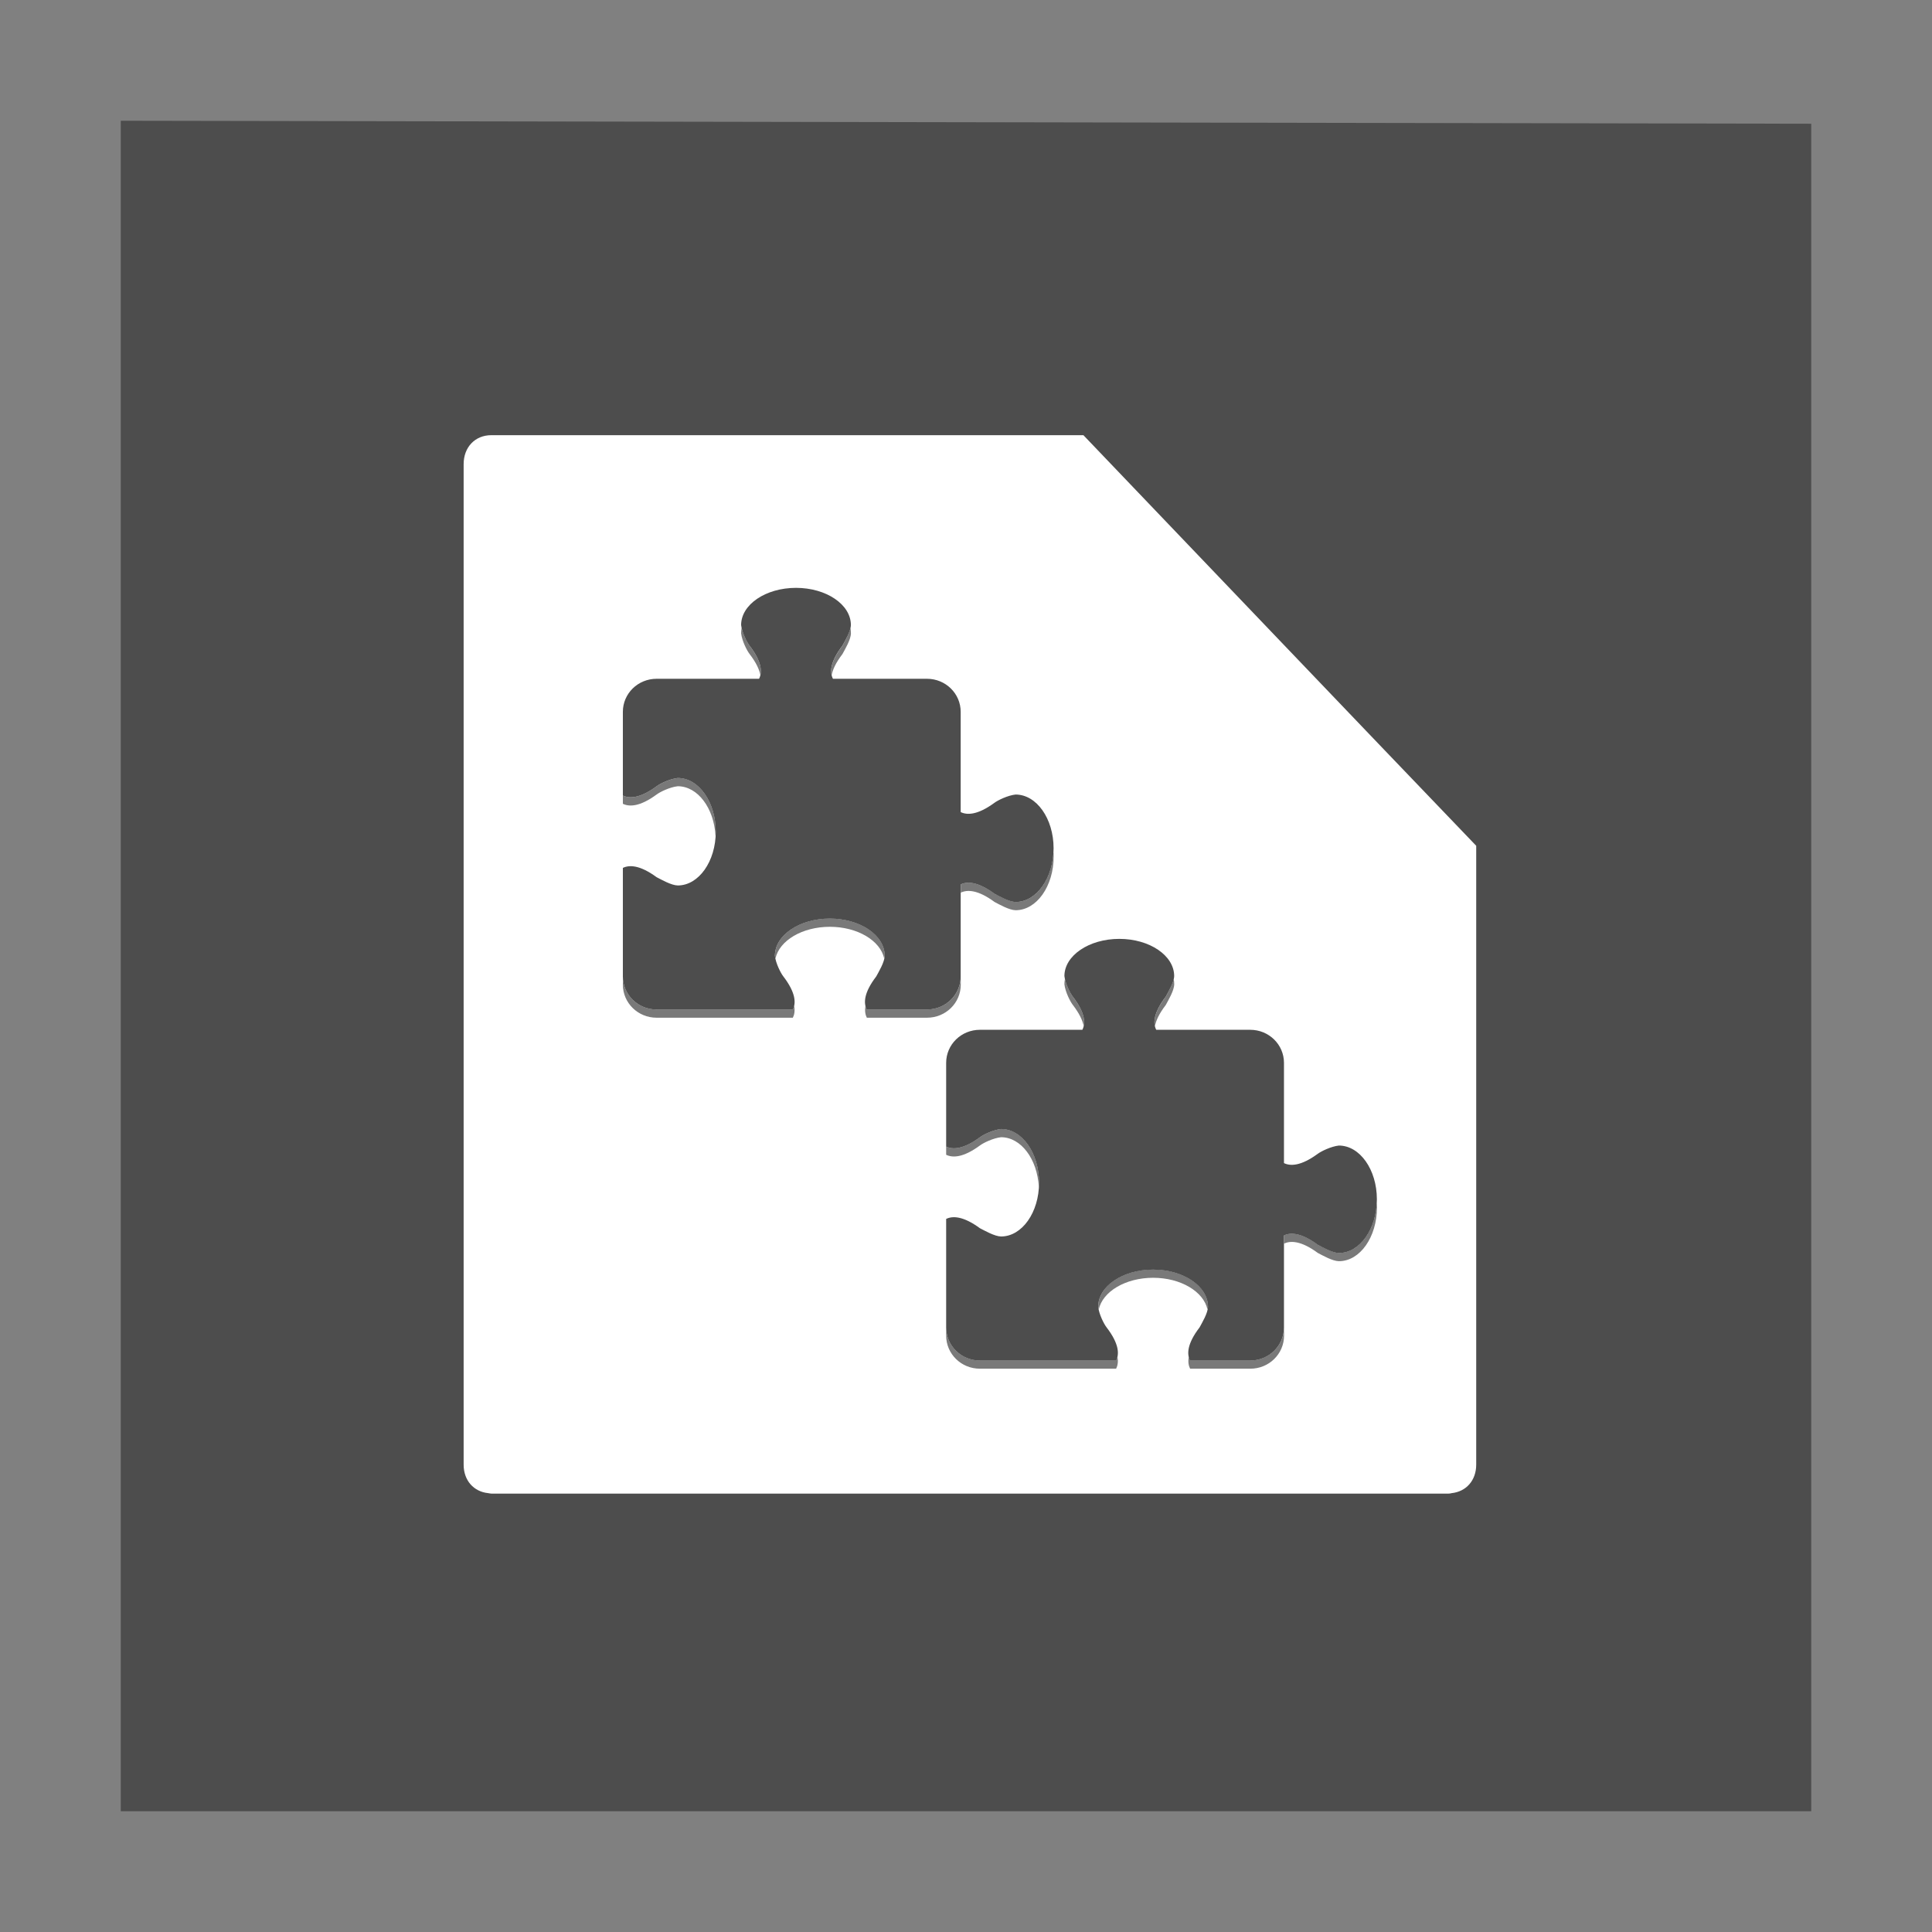 <svg width="48" version="1.1" xmlns="http://www.w3.org/2000/svg" height="48">
<rect width="100%" height="100%" fill="#808080" stroke="none"/>
<path style="fill:#4d4d4d" id="rect4090" d="m 3,3 v 42 h 42 v -41.926 Z "/>
<g style="stroke:none;color:#000" id="g10">
<path style="fill:#fff" id="path3994" d="m 12.207,10.812 c -0.404,0 -0.688,0.297 -0.688,0.72 v 3.29 12.063 6.214 3.027 0.263 c 0,0.394 0.251,0.672 0.612,0.708 0.026,0.003 0.049,0.011 0.076,0.011 h 1.749 20.283 1.749 c 0.025,0 0.052,-0.003 0.076,-0.011 0.361,-0.037 0.612,-0.314 0.612,-0.708 v -0.263 -3.027 -6.214 -5.872 c -3.258,-3.395 -6.506,-6.801 -9.759,-10.201 h -14.458 -0.251 z "/>
<g style="fill:#4d4d4d;stroke-width:2" id="g8">
<path id="rect4096" d="m 19.777,14.605 c -0.753,0 -1.364,0.414 -1.364,0.924 0.022,0.19 0.145,0.431 0.21,0.513 0.315,0.411 0.315,0.667 0.236,0.822 h -2.545 c -0.465,0 -0.839,0.366 -0.839,0.822 v 2.079 c 0.157,0.077 0.42,0.077 0.839,-0.231 0.084,-0.064 0.33,-0.184 0.525,-0.205 0.522,0 0.944,0.598 0.944,1.335 0,0.737 -0.423,1.335 -0.944,1.335 -0.16,-0.003 -0.403,-0.143 -0.525,-0.205 -0.42,-0.308 -0.682,-0.308 -0.839,-0.231 v 2.696 c 0,0.455 0.374,0.822 0.839,0.822 h 3.384 c 0.079,-0.154 0.079,-0.411 -0.236,-0.822 -0.065,-0.083 -0.188,-0.323 -0.21,-0.513 0,-0.51 0.611,-0.924 1.364,-0.924 0.753,0 1.364,0.414 1.364,0.924 -0.003,0.157 -0.146,0.395 -0.21,0.513 -0.315,0.411 -0.315,0.667 -0.236,0.822 h 1.495 c 0.465,0 0.839,-0.366 0.839,-0.822 v -2.285 c 0.157,-0.077 0.42,-0.077 0.839,0.231 0.121,0.063 0.365,0.203 0.525,0.205 0.522,0 0.944,-0.598 0.944,-1.335 0,-0.737 -0.423,-1.335 -0.944,-1.335 -0.195,0.021 -0.44,0.142 -0.525,0.205 -0.42,0.308 -0.682,0.308 -0.839,0.231 v -2.49 c 0,-0.455 -0.374,-0.822 -0.839,-0.822 h -2.335 c -0.079,-0.154 -0.079,-0.411 0.236,-0.822 0.064,-0.119 0.207,-0.357 0.21,-0.513 0,-0.51 -0.611,-0.924 -1.364,-0.924 z "/>
<path style="opacity:.75" id="path4167" d="m 18.426,15.6 c -0.009,0.044 -0.013,0.089 -0.013,0.135 0.022,0.19 0.145,0.431 0.21,0.513 0.165,0.216 0.243,0.388 0.269,0.526 0.037,-0.158 -0.008,-0.391 -0.269,-0.732 -0.057,-0.073 -0.158,-0.267 -0.197,-0.443 z  m 2.702,0 c -0.032,0.151 -0.142,0.34 -0.197,0.443 -0.261,0.341 -0.306,0.574 -0.269,0.732 0.026,-0.138 0.103,-0.31 0.269,-0.526 0.064,-0.119 0.207,-0.357 0.21,-0.513 0,-0.045 -0.004,-0.091 -0.013,-0.135 z  m -4.289,3.729 c -0.195,0.021 -0.44,0.142 -0.525,0.205 -0.42,0.308 -0.682,0.308 -0.839,0.231 v 0.205 c 0.157,0.077 0.42,0.077 0.839,-0.231 0.084,-0.064 0.33,-0.184 0.525,-0.205 0.497,0 0.9,0.544 0.938,1.232 0.002,-0.034 0.007,-0.068 0.007,-0.103 0,-0.737 -0.423,-1.335 -0.944,-1.335 z  m 9.333,1.848 c -0.038,0.689 -0.441,1.232 -0.938,1.232 -0.16,-0.003 -0.403,-0.143 -0.525,-0.205 -0.42,-0.308 -0.682,-0.308 -0.839,-0.231 v 0.205 c 0.157,-0.077 0.42,-0.077 0.839,0.231 0.121,0.063 0.365,0.203 0.525,0.205 0.522,0 0.944,-0.598 0.944,-1.335 0,-0.035 -0.005,-0.068 -0.007,-0.103 z  m -5.555,1.643 c -0.753,0 -1.364,0.414 -1.364,0.924 0.003,0.023 0.008,0.047 0.013,0.071 0.096,-0.447 0.665,-0.789 1.351,-0.789 0.686,0 1.255,0.342 1.351,0.789 0.005,-0.024 0.013,-0.049 0.013,-0.071 0,-0.51 -0.611,-0.924 -1.364,-0.924 z  m -5.142,1.438 0,.205 c 0,0.455 0.374,0.822 0.839,0.822 h 3.384 c 0.037,-0.073 0.056,-0.17 0.033,-0.295 -0.008,0.033 -0.019,0.064 -0.033,0.09 h -3.384 c -0.465,0 -0.839,-0.366 -0.839,-0.822 z  m 8.395,0 c 0,0.455 -0.374,0.822 -0.839,0.822 h -1.495 c -0.013,-0.026 -0.025,-0.057 -0.033,-0.09 -0.023,0.125 -0.004,0.222 0.033,0.295 h 1.495 c 0.465,0 0.839,-0.366 0.839,-0.822 v -0.205 z "/>
<path id="path3073" d="m 27.809,23.326 c -0.753,0 -1.364,0.414 -1.364,0.924 0.022,0.19 0.145,0.431 0.21,0.513 0.315,0.411 0.315,0.667 0.236,0.822 h -2.545 c -0.465,0 -0.839,0.366 -0.839,0.822 v 2.079 c 0.157,0.077 0.42,0.077 0.839,-0.231 0.084,-0.064 0.33,-0.184 0.525,-0.205 0.522,0 0.944,0.598 0.944,1.335 0,0.737 -0.423,1.335 -0.944,1.335 -0.16,-0.003 -0.403,-0.143 -0.525,-0.205 -0.42,-0.308 -0.682,-0.308 -0.839,-0.231 v 2.696 c 0,0.455 0.374,0.822 0.839,0.822 h 3.384 c 0.079,-0.154 0.079,-0.411 -0.236,-0.822 -0.065,-0.083 -0.188,-0.323 -0.21,-0.513 0,-0.51 0.611,-0.924 1.364,-0.924 0.753,0 1.364,0.414 1.364,0.924 -0.003,0.157 -0.146,0.395 -0.21,0.513 -0.315,0.411 -0.315,0.667 -0.236,0.822 h 1.495 c 0.465,0 0.839,-0.366 0.839,-0.822 v -2.285 c 0.157,-0.077 0.42,-0.077 0.839,0.231 0.121,0.063 0.365,0.203 0.525,0.205 0.522,0 0.944,-0.598 0.944,-1.335 0,-0.737 -0.423,-1.335 -0.944,-1.335 -0.195,0.021 -0.44,0.142 -0.525,0.205 -0.42,0.308 -0.682,0.308 -0.839,0.231 v -2.49 c 0,-0.455 -0.374,-0.822 -0.839,-0.822 h -2.335 c -0.079,-0.154 -0.079,-0.411 0.236,-0.822 0.064,-0.119 0.207,-0.357 0.21,-0.513 0,-0.51 -0.611,-0.924 -1.364,-0.924 z "/>
<path style="opacity:.75" id="path3077" d="m 26.458,24.32 c -0.009,0.044 -0.013,0.089 -0.013,0.135 0.022,0.19 0.145,0.431 0.21,0.513 0.165,0.216 0.243,0.388 0.269,0.526 0.037,-0.158 -0.008,-0.391 -0.269,-0.732 -0.057,-0.073 -0.158,-0.267 -0.197,-0.443 z  m 2.702,0 c -0.032,0.151 -0.142,0.34 -0.197,0.443 -0.261,0.341 -0.306,0.574 -0.269,0.732 0.026,-0.138 0.103,-0.31 0.269,-0.526 0.064,-0.119 0.207,-0.357 0.21,-0.513 0,-0.045 -0.004,-0.091 -0.013,-0.135 z  m -4.289,3.729 c -0.195,0.021 -0.44,0.142 -0.525,0.205 -0.42,0.308 -0.682,0.308 -0.839,0.231 v 0.205 c 0.157,0.077 0.42,0.077 0.839,-0.231 0.084,-0.064 0.33,-0.184 0.525,-0.205 0.497,0 0.9,0.544 0.938,1.232 0.002,-0.034 0.007,-0.068 0.007,-0.103 0,-0.737 -0.423,-1.335 -0.944,-1.335 z  m 9.333,1.848 c -0.038,0.689 -0.441,1.232 -0.938,1.232 -0.16,-0.003 -0.403,-0.143 -0.525,-0.205 -0.42,-0.308 -0.682,-0.308 -0.839,-0.231 v 0.205 c 0.157,-0.077 0.42,-0.077 0.839,0.231 0.121,0.063 0.365,0.203 0.525,0.205 0.522,0 0.944,-0.598 0.944,-1.335 0,-0.035 -0.005,-0.068 -0.007,-0.103 z  m -5.555,1.643 c -0.753,0 -1.364,0.414 -1.364,0.924 0.003,0.023 0.008,0.047 0.013,0.071 0.096,-0.447 0.665,-0.789 1.351,-0.789 0.686,0 1.255,0.342 1.351,0.789 0.005,-0.024 0.013,-0.049 0.013,-0.071 0,-0.51 -0.611,-0.924 -1.364,-0.924 z  m -5.142,1.438 0,.205 c 0,0.455 0.374,0.822 0.839,0.822 h 3.384 c 0.037,-0.073 0.056,-0.17 0.033,-0.295 -0.008,0.033 -0.019,0.064 -0.033,0.09 h -3.384 c -0.465,0 -0.839,-0.366 -0.839,-0.822 z  m 8.395,0 c 0,0.455 -0.374,0.822 -0.839,0.822 h -1.495 c -0.013,-0.026 -0.025,-0.057 -0.033,-0.09 -0.023,0.125 -0.004,0.222 0.033,0.295 h 1.495 c 0.465,0 0.839,-0.366 0.839,-0.822 v -0.205 z "/>
</g>
</g>
</svg>
